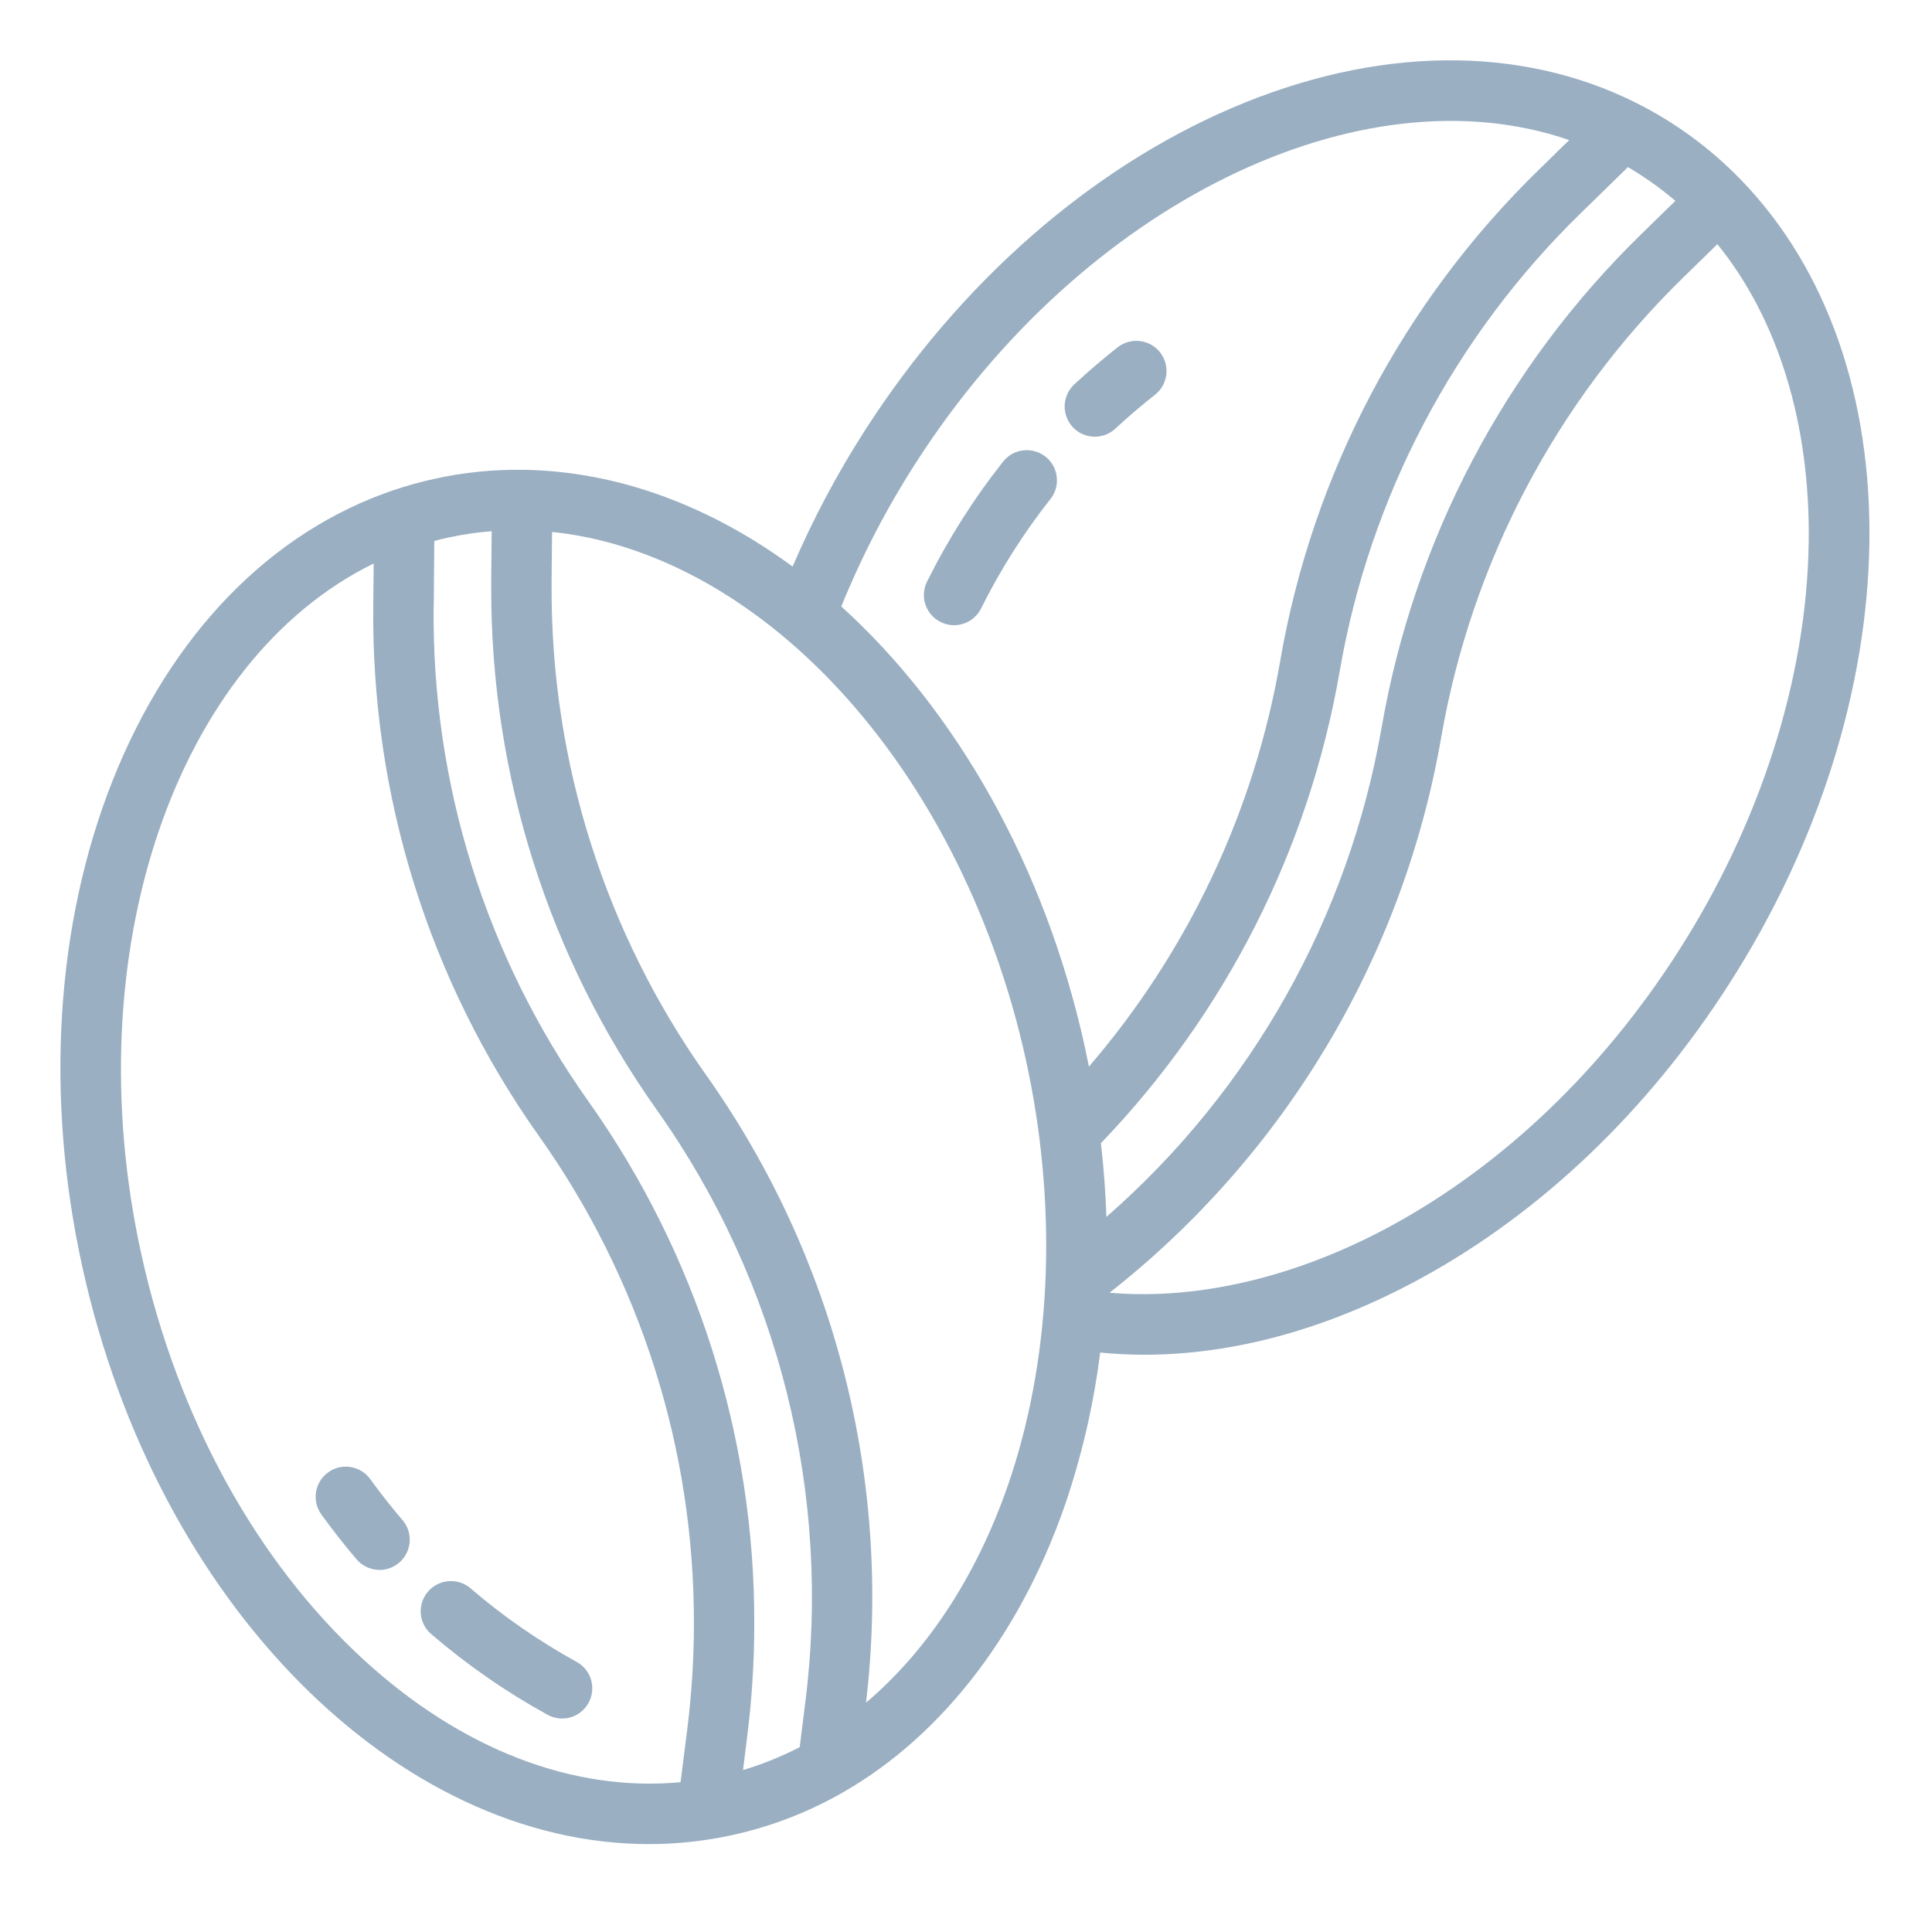 <svg width="24" height="24" viewBox="0 0 24 24" fill="none" xmlns="http://www.w3.org/2000/svg">
<path d="M8.061 22.908C8.325 22.908 8.589 22.886 8.85 22.843C8.934 22.83 9.02 22.814 9.105 22.794C9.583 22.689 10.042 22.511 10.467 22.268C11.735 21.544 12.734 20.221 13.28 18.545C13.463 17.977 13.593 17.394 13.667 16.802C13.848 16.819 14.031 16.829 14.215 16.829C15.332 16.829 16.506 16.506 17.658 15.876C19.149 15.06 20.468 13.8 21.474 12.232C23.749 8.689 23.811 4.482 21.623 2.23C21.247 1.842 20.809 1.521 20.327 1.279C18.876 0.551 17.09 0.574 15.297 1.344C13.531 2.102 11.914 3.524 10.745 5.346C10.399 5.885 10.098 6.45 9.846 7.038C8.821 6.285 7.671 5.851 6.492 5.836C6.123 5.831 5.754 5.869 5.394 5.949C5.228 5.985 5.065 6.03 4.904 6.084C3.364 6.599 2.12 7.881 1.4 9.694C0.691 11.48 0.557 13.628 1.024 15.743C1.946 19.93 4.942 22.908 8.061 22.908ZM21.334 3.033C22.091 3.968 22.491 5.271 22.468 6.748C22.442 8.432 21.865 10.236 20.843 11.827C19.905 13.29 18.679 14.462 17.299 15.218C16.123 15.861 14.89 16.154 13.783 16.059C15.963 14.347 17.431 11.887 17.904 9.155C18.281 6.985 19.332 4.988 20.908 3.449L21.334 3.033ZM19.646 2.639L20.223 2.076C20.27 2.103 20.317 2.132 20.363 2.162C20.52 2.262 20.67 2.374 20.812 2.495L20.384 2.913C18.695 4.562 17.569 6.701 17.165 9.027C16.756 11.389 15.549 13.539 13.744 15.117C13.734 14.814 13.711 14.508 13.676 14.201C15.226 12.588 16.259 10.549 16.641 8.345C17.014 6.173 18.066 4.176 19.646 2.639ZM11.376 5.751C13.45 2.518 16.91 0.849 19.493 1.74L19.122 2.103C17.429 3.749 16.302 5.89 15.902 8.217C15.58 10.078 14.759 11.818 13.527 13.25C13.51 13.167 13.493 13.083 13.475 13C12.978 10.744 11.869 8.819 10.451 7.534C10.703 6.912 11.013 6.315 11.376 5.751ZM6.852 7.203L6.858 6.608C8.054 6.731 9.26 7.367 10.29 8.426C11.465 9.633 12.336 11.314 12.743 13.161C13.133 14.935 13.071 16.764 12.567 18.313C12.181 19.498 11.552 20.479 10.758 21.151C11.084 18.397 10.377 15.621 8.775 13.359C7.52 11.591 6.848 9.476 6.852 7.309C6.852 7.274 6.852 7.239 6.852 7.203H6.852ZM5.388 7.526L5.395 6.72C5.448 6.706 5.501 6.693 5.555 6.681C5.737 6.641 5.922 6.613 6.108 6.599L6.102 7.195C6.102 7.233 6.102 7.271 6.102 7.309C6.098 9.632 6.818 11.898 8.162 13.792C9.678 15.931 10.334 18.562 10.002 21.162L9.934 21.704C9.708 21.82 9.473 21.916 9.23 21.988L9.281 21.579C9.34 21.111 9.37 20.639 9.37 20.166C9.374 17.843 8.654 15.576 7.31 13.682C6.034 11.885 5.361 9.73 5.387 7.526H5.388ZM4.642 7L4.637 7.519C4.609 9.88 5.33 12.189 6.697 14.115C7.952 15.883 8.624 17.998 8.62 20.166C8.62 20.607 8.592 21.047 8.537 21.485L8.454 22.139C7.12 22.265 5.731 21.731 4.515 20.615C3.181 19.391 2.202 17.604 1.756 15.582C0.929 11.831 2.187 8.202 4.642 7Z" fill="#9AAFC2"/>
<path d="M13.601 5.425C13.696 5.425 13.787 5.389 13.856 5.324C14.014 5.178 14.179 5.036 14.348 4.904C14.386 4.873 14.419 4.836 14.443 4.793C14.467 4.75 14.482 4.702 14.488 4.654C14.494 4.605 14.49 4.555 14.477 4.508C14.464 4.46 14.441 4.416 14.411 4.377C14.38 4.338 14.343 4.306 14.3 4.282C14.257 4.258 14.21 4.242 14.161 4.237C14.112 4.231 14.062 4.235 14.015 4.248C13.967 4.261 13.923 4.284 13.884 4.314C13.699 4.459 13.518 4.615 13.345 4.775C13.29 4.826 13.252 4.893 13.235 4.967C13.218 5.04 13.224 5.117 13.252 5.187C13.279 5.257 13.327 5.317 13.389 5.36C13.452 5.402 13.525 5.425 13.601 5.425H13.601Z" fill="#9AAFC2"/>
<path d="M11.685 7.727C11.729 7.749 11.777 7.762 11.826 7.766C11.875 7.769 11.924 7.763 11.971 7.747C12.018 7.732 12.061 7.707 12.098 7.674C12.135 7.642 12.165 7.603 12.187 7.559C12.426 7.078 12.714 6.624 13.046 6.203C13.078 6.164 13.101 6.12 13.115 6.072C13.129 6.024 13.133 5.974 13.127 5.925C13.122 5.876 13.107 5.828 13.083 5.785C13.059 5.741 13.026 5.703 12.987 5.672C12.948 5.642 12.903 5.619 12.856 5.606C12.808 5.592 12.758 5.589 12.709 5.595C12.659 5.601 12.612 5.617 12.569 5.641C12.526 5.666 12.488 5.699 12.458 5.738C12.093 6.2 11.778 6.698 11.516 7.225C11.472 7.314 11.464 7.417 11.496 7.511C11.528 7.605 11.596 7.683 11.685 7.727Z" fill="#9AAFC2"/>
<path d="M4.43 19.371C4.494 19.446 4.587 19.493 4.686 19.501C4.785 19.509 4.883 19.477 4.959 19.412C5.034 19.347 5.081 19.255 5.089 19.156C5.097 19.057 5.065 18.959 5 18.883C4.86 18.72 4.726 18.549 4.6 18.375C4.542 18.294 4.454 18.24 4.356 18.224C4.258 18.208 4.158 18.231 4.077 18.29C3.996 18.348 3.942 18.435 3.926 18.534C3.91 18.632 3.934 18.732 3.992 18.813C4.13 19.004 4.277 19.192 4.43 19.371Z" fill="#9AAFC2"/>
<path d="M5.355 20.298C5.801 20.681 6.285 21.017 6.801 21.301C6.844 21.325 6.891 21.34 6.94 21.346C6.989 21.351 7.039 21.347 7.086 21.334C7.134 21.32 7.178 21.297 7.217 21.266C7.255 21.235 7.287 21.197 7.311 21.154C7.335 21.111 7.35 21.063 7.355 21.014C7.361 20.965 7.356 20.916 7.343 20.868C7.329 20.821 7.306 20.777 7.275 20.738C7.244 20.7 7.206 20.668 7.162 20.644C6.692 20.385 6.25 20.079 5.843 19.729C5.768 19.665 5.67 19.634 5.572 19.642C5.473 19.65 5.381 19.696 5.317 19.771C5.252 19.846 5.22 19.944 5.227 20.043C5.234 20.141 5.28 20.233 5.355 20.298V20.298Z" fill="#9AAFC2"/>
</svg>
